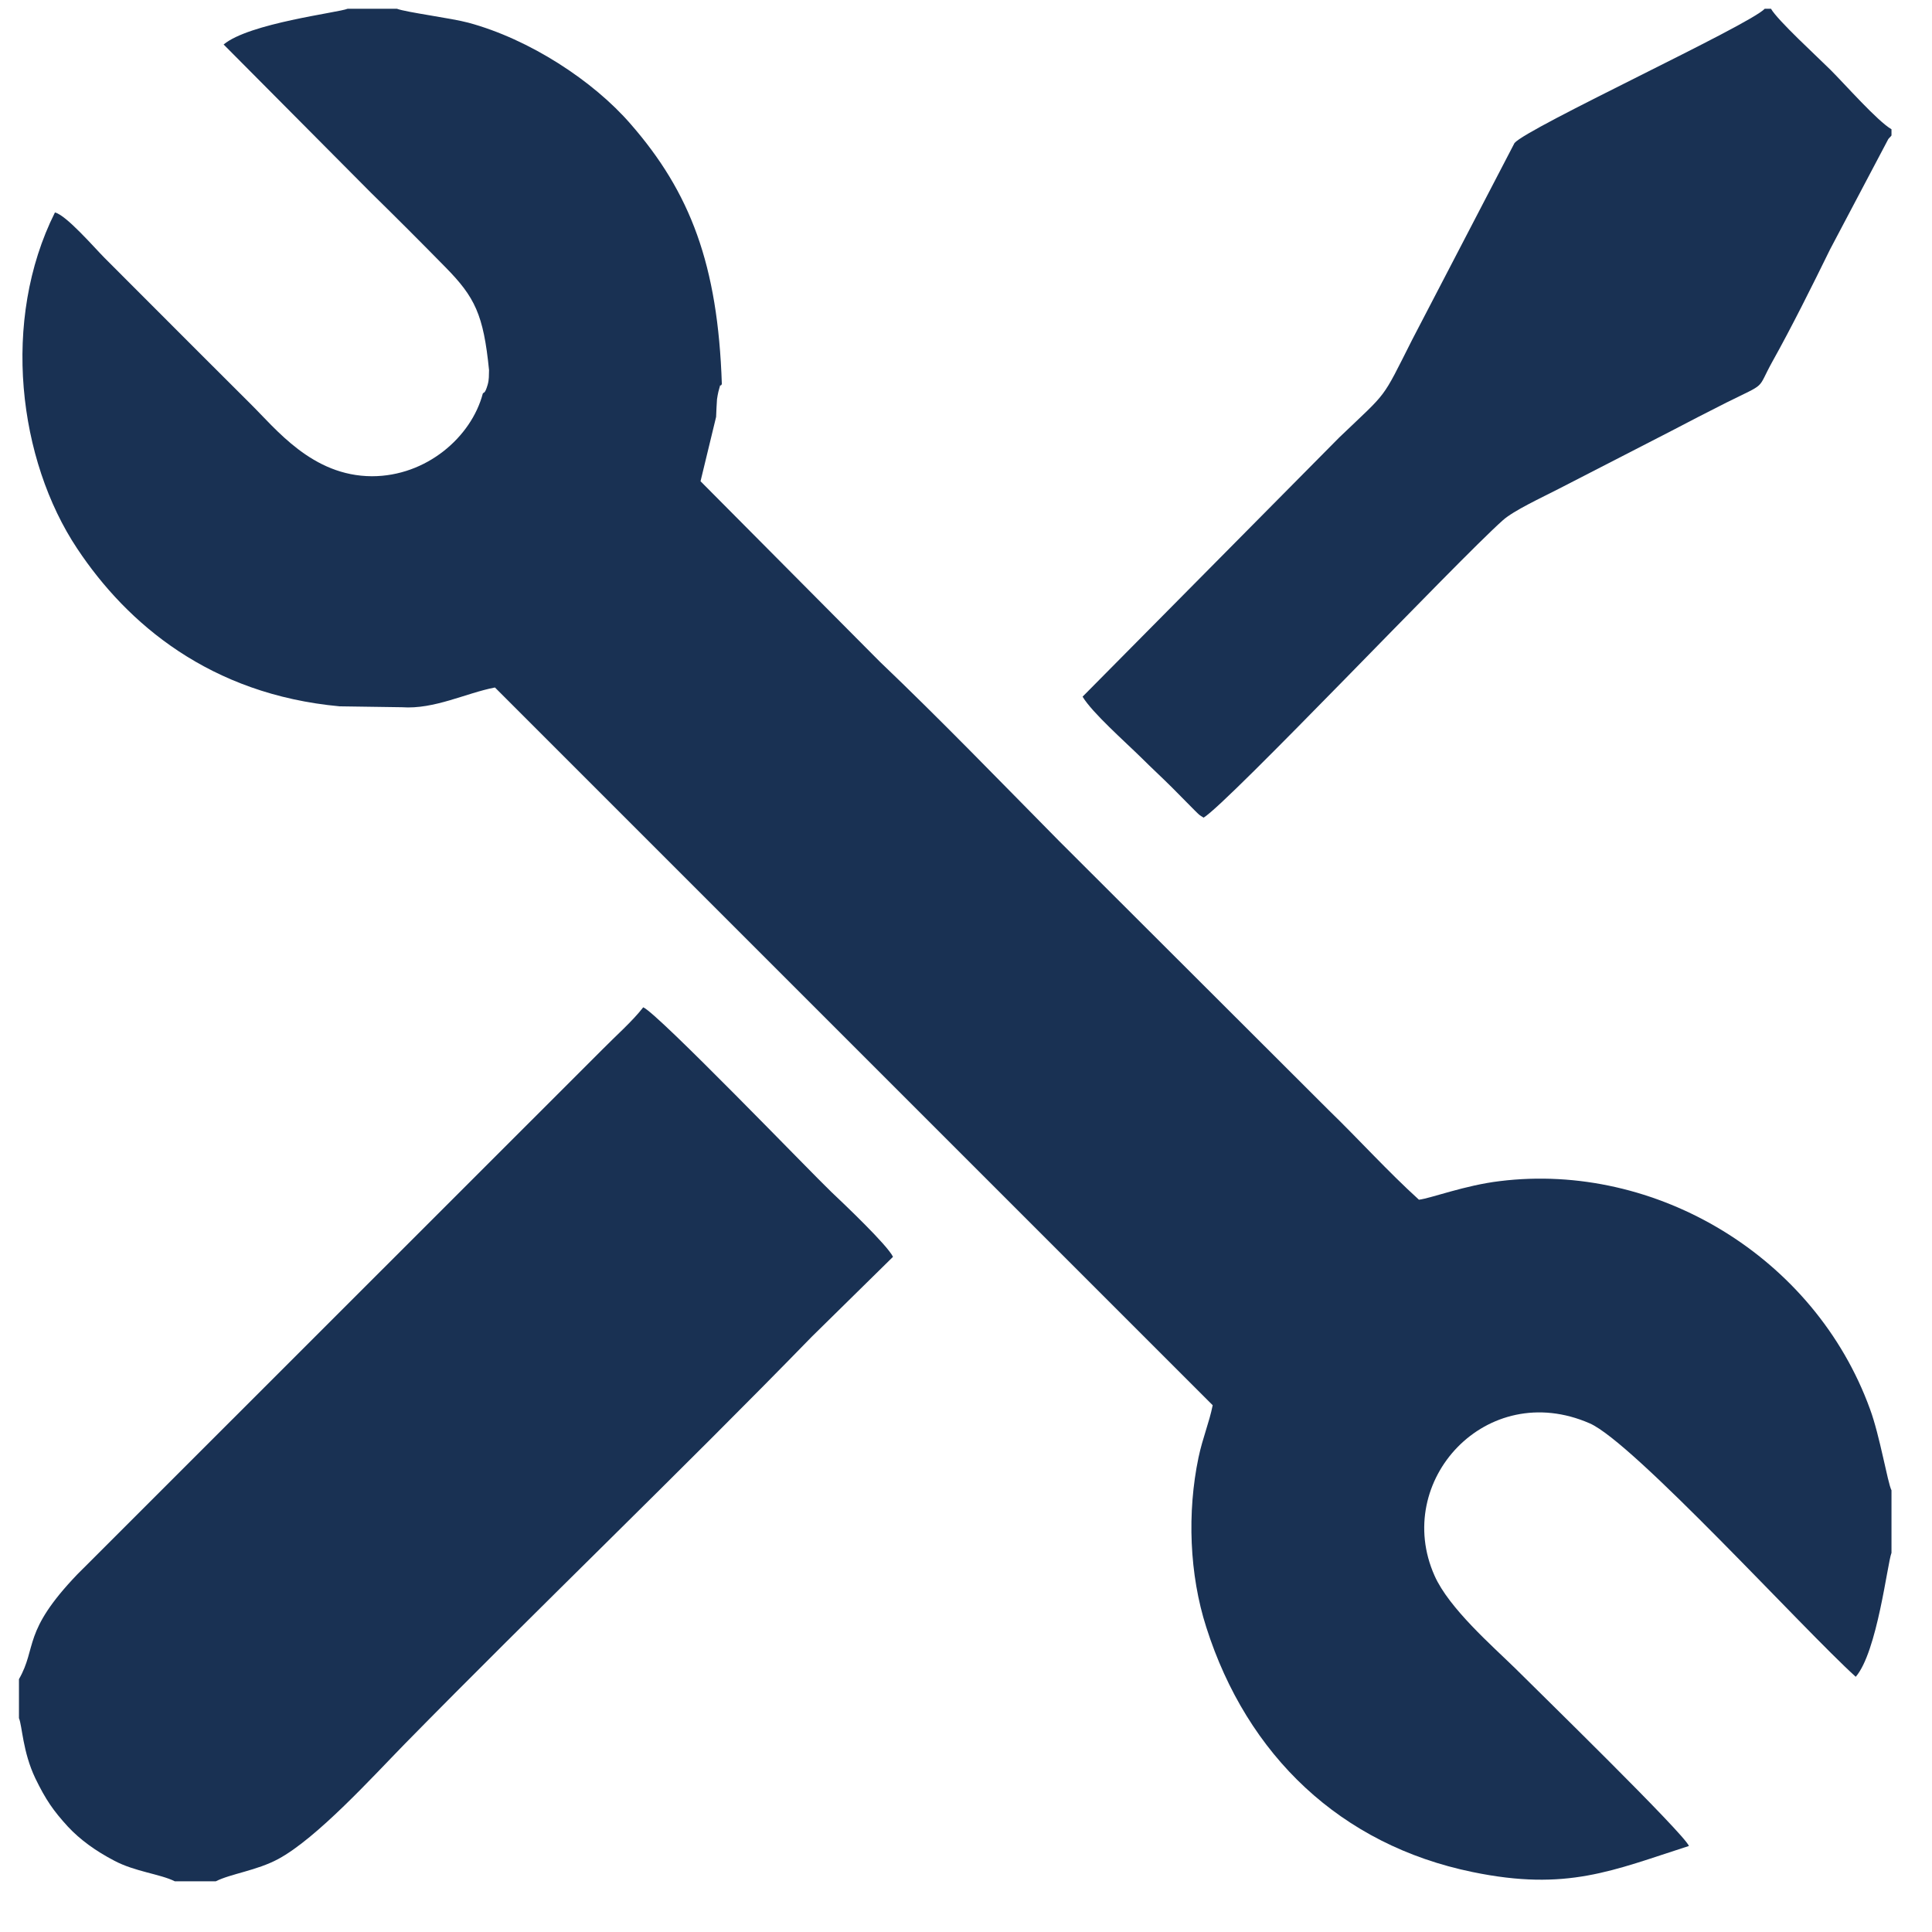 <svg width="32" height="32" viewBox="0 0 32 32" fill="none" xmlns="http://www.w3.org/2000/svg">
<path fill-rule="evenodd" clip-rule="evenodd" d="M8.1 6.13C8.096 6.221 8.103 6.282 8.077 6.373C8.031 6.529 8.016 6.491 7.997 6.518C7.807 7.239 7.063 7.888 6.16 7.888C5.169 7.884 4.573 7.106 4.137 6.677C3.583 6.127 3.078 5.618 2.527 5.068C2.254 4.794 2.011 4.551 1.734 4.274C1.567 4.107 1.1 3.564 0.91 3.519C0.015 5.307 0.303 7.622 1.279 9.087C2.106 10.332 3.48 11.501 5.625 11.699L6.657 11.714C7.196 11.752 7.72 11.478 8.198 11.387L20.086 23.275C20.026 23.572 19.923 23.803 19.851 24.141C19.661 25.048 19.699 26.08 19.98 26.953C20.656 29.079 22.208 30.559 24.391 31.007C25.954 31.33 26.71 30.981 27.974 30.575C27.89 30.366 25.461 27.997 25.097 27.633C24.721 27.265 24 26.638 23.761 26.099C23.062 24.532 24.618 22.828 26.33 23.575C27.055 23.89 29.872 26.991 30.737 27.773C31.094 27.36 31.261 25.891 31.329 25.72V24.684C31.265 24.562 31.136 23.776 30.972 23.336C30.054 20.812 27.427 19.244 24.842 19.563C24.262 19.632 23.7 19.848 23.502 19.871C22.979 19.396 22.523 18.888 22.007 18.387L17.543 13.931C16.556 12.932 15.585 11.926 14.571 10.958L11.603 7.971L11.861 6.905C11.865 6.821 11.869 6.692 11.876 6.612C11.884 6.567 11.888 6.529 11.899 6.487C11.96 6.263 11.907 6.453 11.956 6.362C11.891 4.381 11.432 3.185 10.445 2.054C9.827 1.34 8.771 0.649 7.758 0.376C7.477 0.3 6.733 0.205 6.574 0.145H5.758C5.606 0.209 4.125 0.384 3.704 0.737L6.141 3.189C6.566 3.606 6.957 3.997 7.378 4.426C7.864 4.92 8.008 5.208 8.1 6.13Z" fill="#193153"/>
<path fill-rule="evenodd" clip-rule="evenodd" d="M0.314 27.812V28.458C0.368 28.583 0.375 29.012 0.584 29.452C0.759 29.813 0.884 29.991 1.123 30.253C1.328 30.473 1.586 30.659 1.893 30.819C2.235 31.001 2.653 31.039 2.895 31.16H3.575C3.822 31.035 4.254 30.982 4.607 30.792C5.249 30.447 6.175 29.426 6.706 28.883C8.908 26.64 11.265 24.381 13.444 22.142L14.791 20.817C14.696 20.62 13.971 19.933 13.766 19.739C13.44 19.428 10.897 16.786 10.654 16.684C10.472 16.919 10.198 17.158 9.974 17.386L1.279 26.078C0.364 27.034 0.618 27.281 0.314 27.812Z" fill="#193153"/>
<path fill-rule="evenodd" clip-rule="evenodd" d="M31.329 2.244V2.141C31.098 2.008 30.559 1.397 30.32 1.158C30.103 0.942 29.447 0.342 29.333 0.145H29.23C28.972 0.418 25.298 2.115 25.085 2.369L23.389 5.629C22.873 6.65 23.002 6.461 22.182 7.246L17.931 11.539C18.09 11.805 18.625 12.276 18.914 12.56C19.054 12.701 19.248 12.879 19.419 13.05L19.787 13.422C19.885 13.517 19.844 13.483 19.935 13.543C20.337 13.304 24.133 9.292 24.892 8.617C25.07 8.457 25.537 8.241 25.811 8.1C26.467 7.763 27.021 7.478 27.678 7.14C27.974 6.984 28.255 6.84 28.593 6.669C29.28 6.328 29.09 6.472 29.352 5.997C29.674 5.421 30.02 4.726 30.312 4.13L31.276 2.304C31.28 2.297 31.295 2.282 31.303 2.274C31.31 2.266 31.322 2.255 31.329 2.244Z" fill="#193153"/>
</svg>
